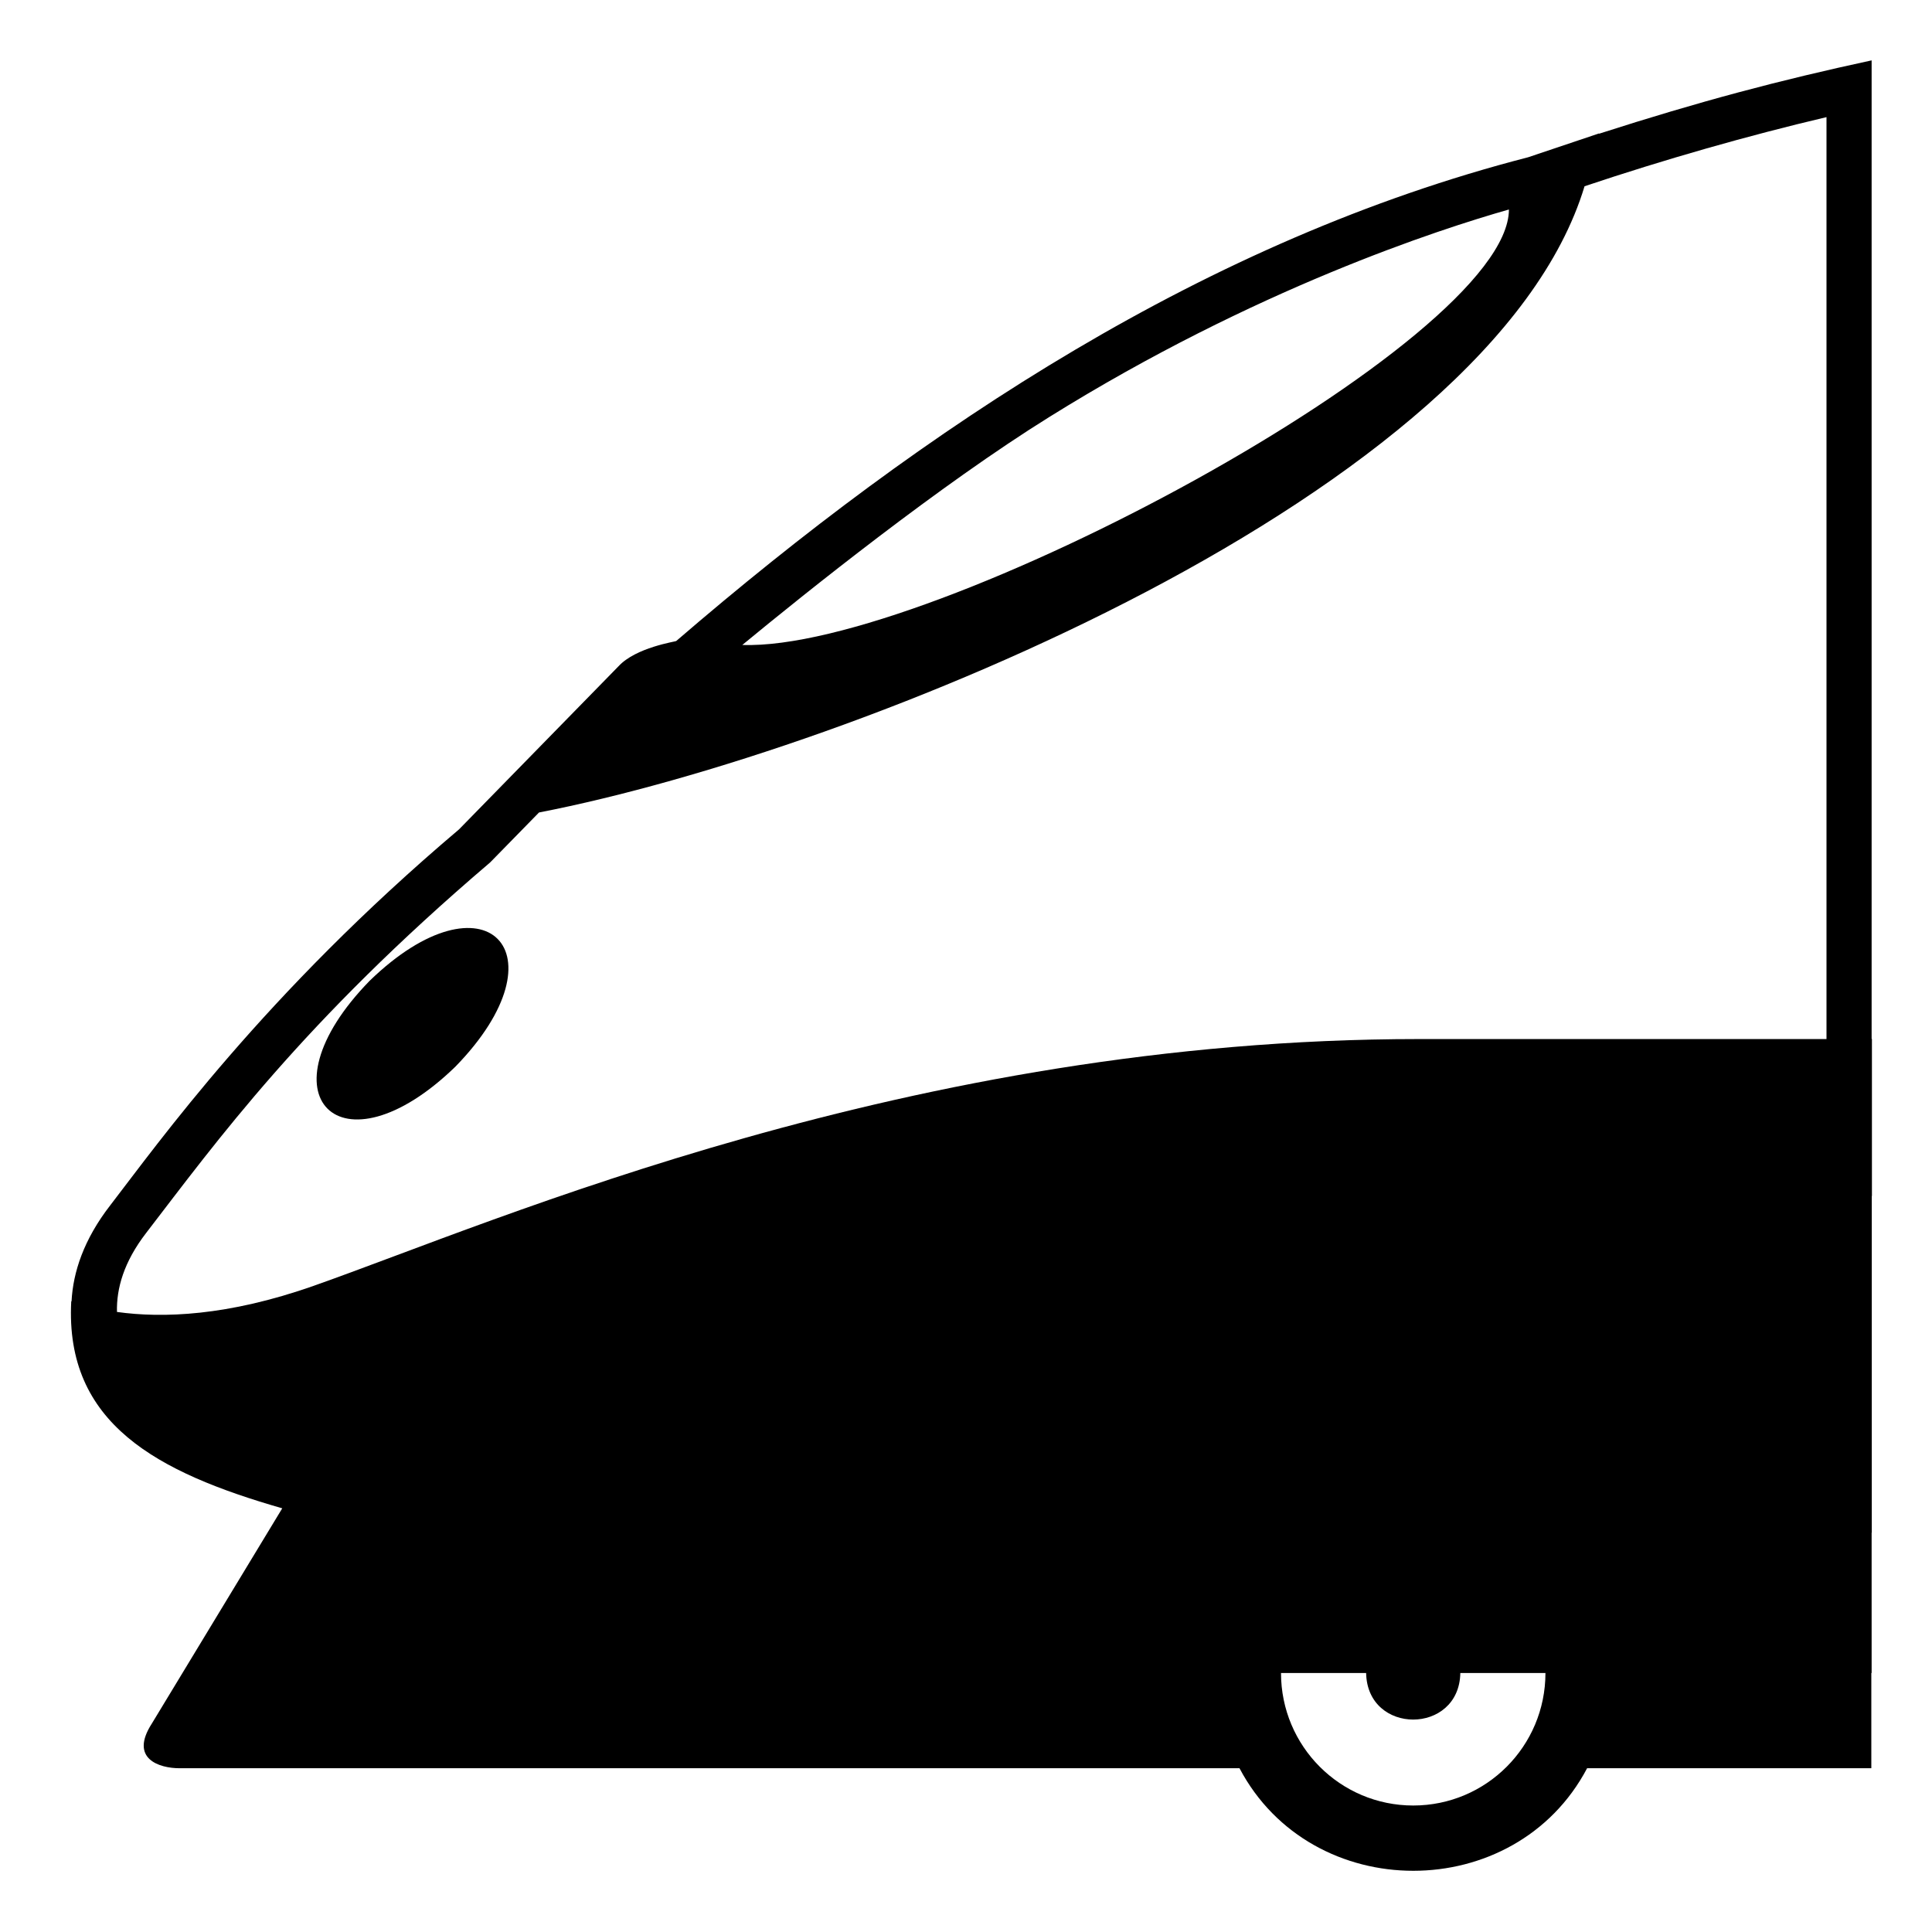 <svg viewBox="0 0 128 128" xmlns="http://www.w3.org/2000/svg">
  <g>
    <path d="M30.17,70.67c7.41-7.6,1.94-13.08-5.68-5.69C17.08,72.58,22.55,78.06,30.17,70.67z"/>
    <path d="M124.01,68.83c0,0-0.01,0-0.01,0V4c-6.12,1.32-11.34,2.7-18.06,4.86l0,0c0-0.01,0-0.01,0-0.02l-4.7,1.58 C79.96,15.91,61.29,28.27,44.8,42.47c0,0,0,0,0,0c-0.04,0.04-2.68,0.42-3.83,1.68l-10.56,10.8C17.47,65.9,10.51,75.7,7.3,79.86 c-1.75,2.26-2.46,4.42-2.56,6.36c-0.01,0-0.01,0-0.02-0.01c-0.43,8.12,5.71,11.34,13.98,13.72l-8.64,14.26 c-1.51,2.34,0.5,2.96,1.83,2.96c15.01,0,55.85,0,70.23,0c4.78,9.06,18.25,9.06,23.03,0h18.83v-6.31c0.01,0,0.01,0,0.02,0v-9.3 c0,0,0.01,0,0.01,0v-22.3c0,0,0.01,0,0.01,0V68.83z M69.53,27.62c13.6-8.47,25.83-12.43,30.44-13.74 c-0.01,8.78-38.33,29.29-50.79,28.85C53.4,39.25,62.29,32.12,69.53,27.62z M9.68,81.69C14.35,75.62,20,67.77,32.46,57.15 c0,0,0.1-0.1,0.1-0.1l3.15-3.22c21.16-4.11,63.12-21.1,69.27-41.49c5.31-1.78,10.81-3.35,16.03-4.58v61.08c-9.2,0-19.06,0-26.98,0 c-33.76,0-60.98,12.03-73.25,16.35c-5.7,2.01-10.02,2.15-13.03,1.73C7.71,85.37,8.2,83.61,9.68,81.69z M93.63,119.62 c-4.84,0-8.76-3.93-8.76-8.78c1.51,0,3.43,0,5.64,0c0.07,4.12,6.17,4.11,6.24,0c1.81,0,3.7,0,5.64,0 C102.39,115.69,98.47,119.62,93.63,119.62z"/>
  </g>
</svg>